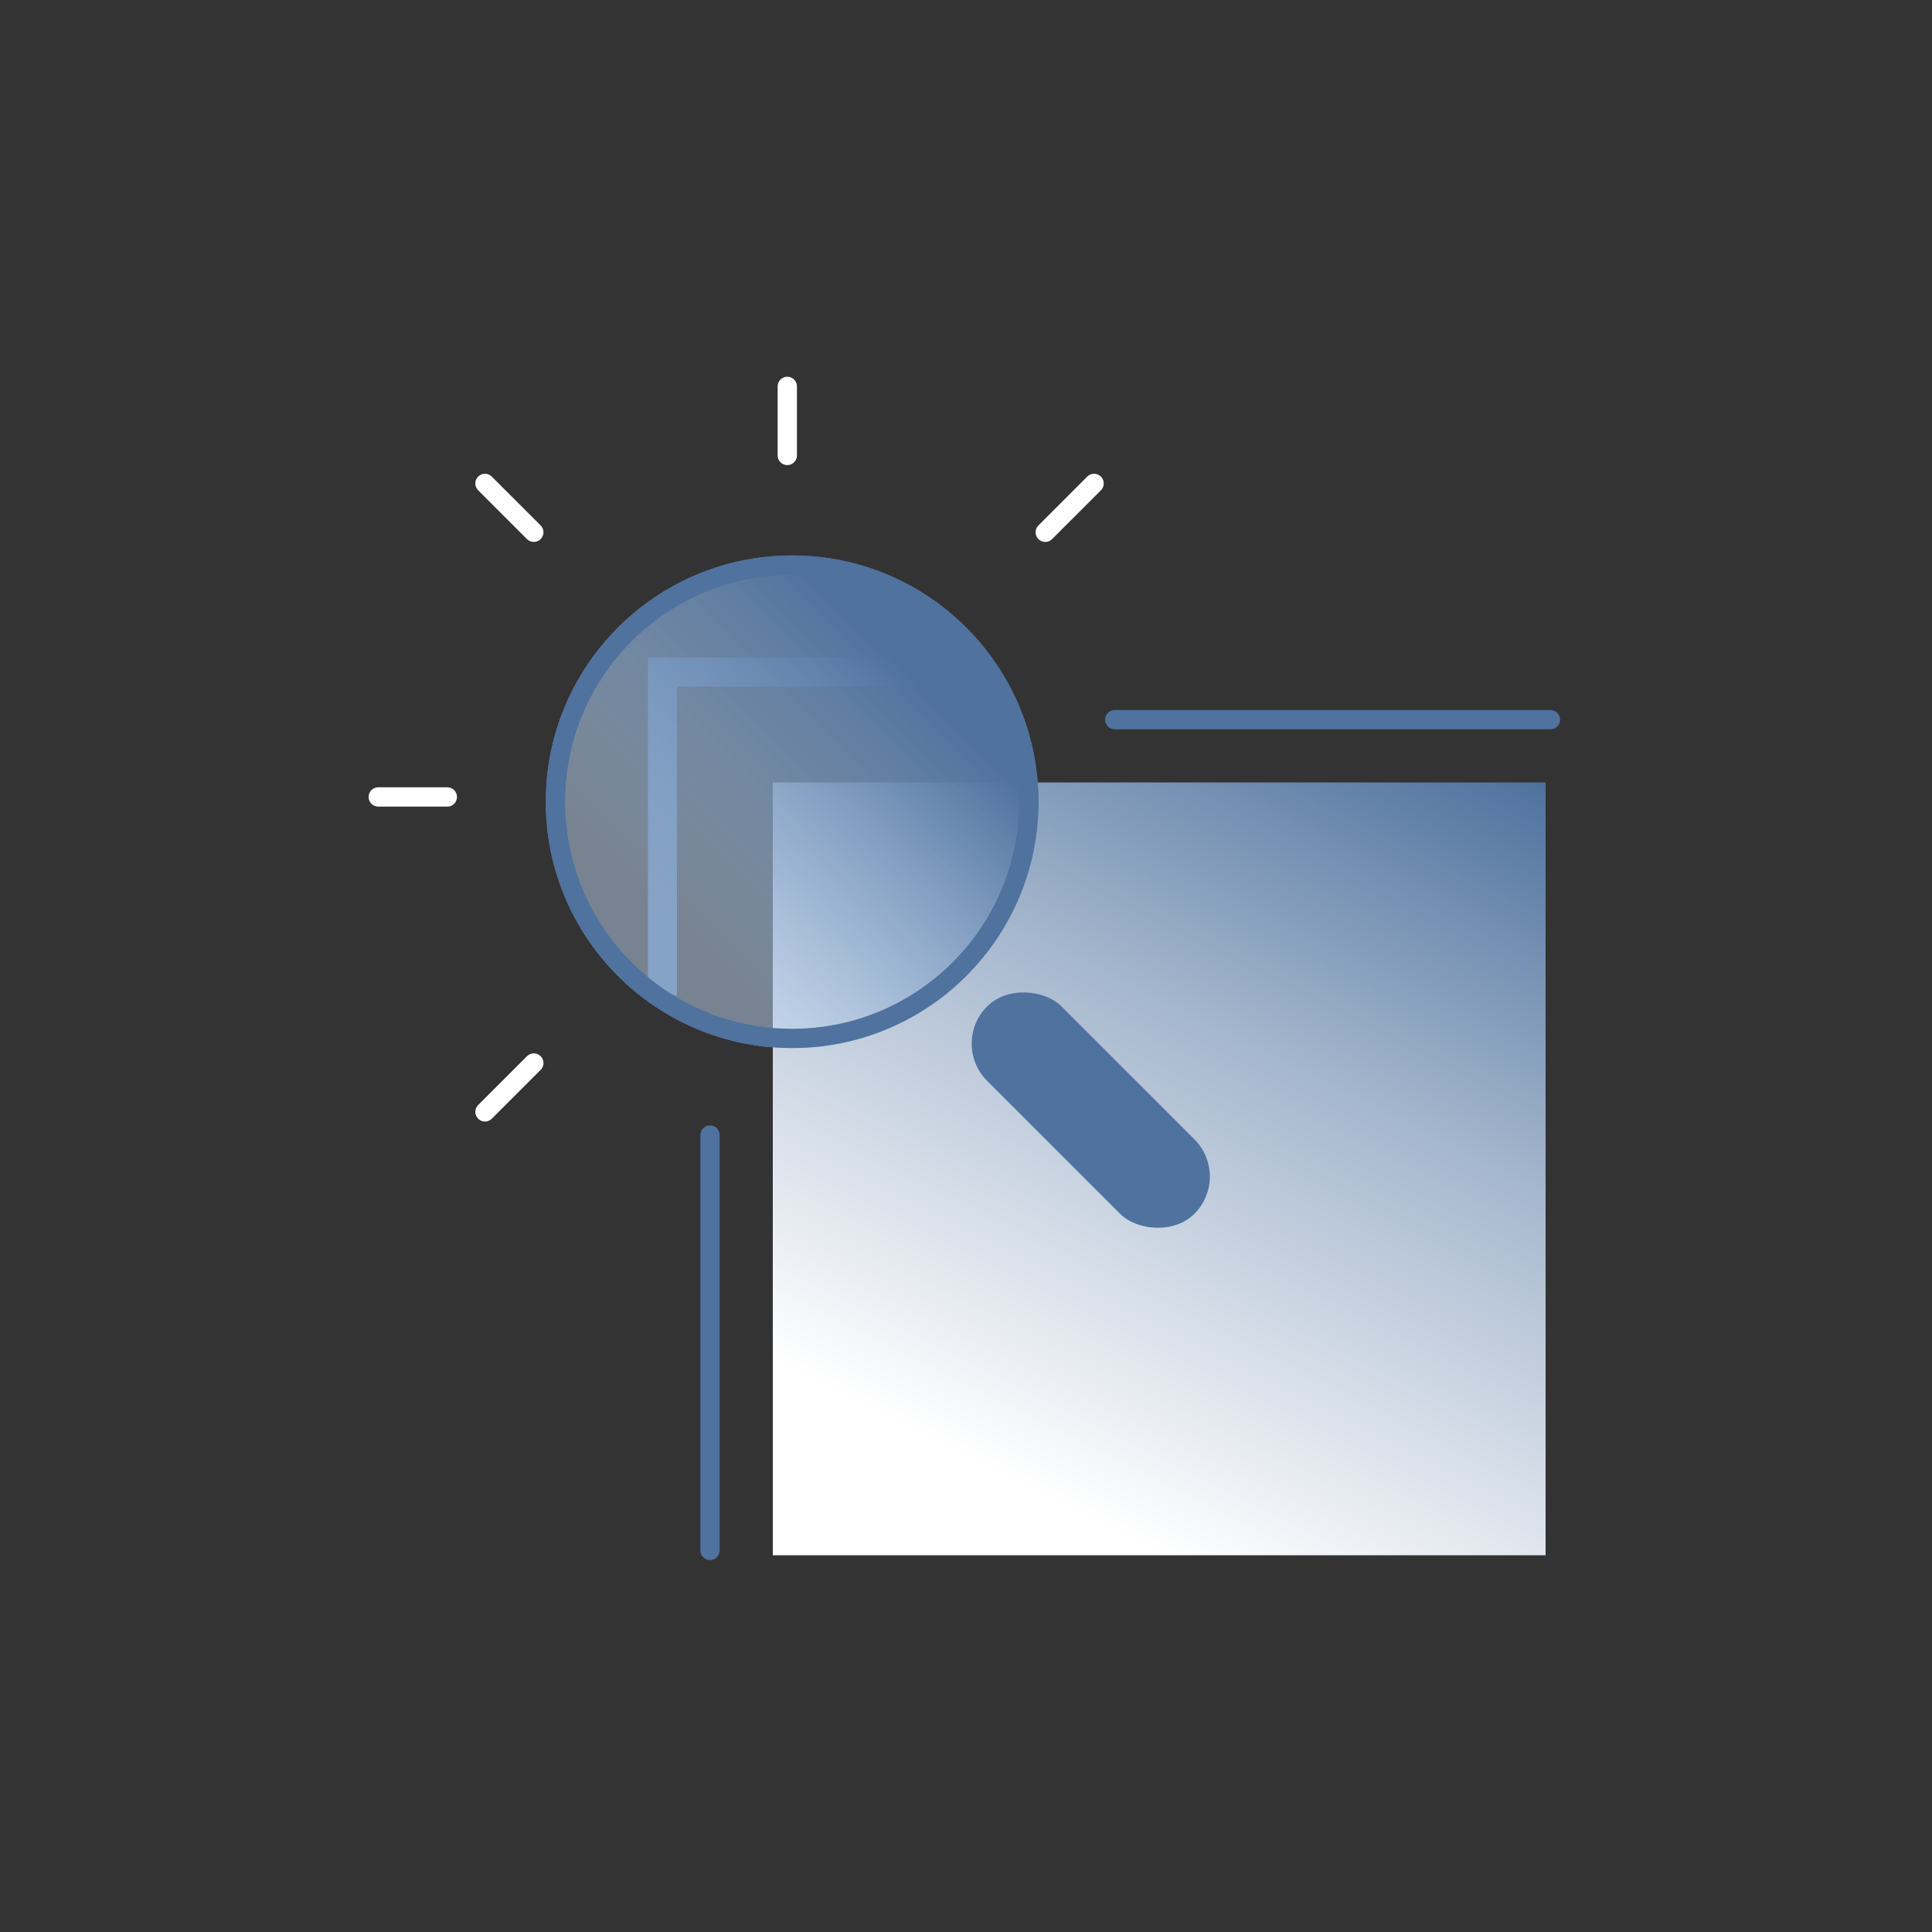 <svg xmlns="http://www.w3.org/2000/svg" xmlns:xlink="http://www.w3.org/1999/xlink" width="200" height="200" viewBox="0 0 200 200">
  <rect x="0" y="0" width="200" height="200" fill="#333333" stroke="none"/>
  <defs>
    <style>
      .cls-1 {
        clip-path: url(#clip-ic_03_200x);
      }

      .cls-10, .cls-2, .cls-5, .cls-6, .cls-7 {
        fill: none;
      }

      .cls-2 {
        stroke: #fff;
      }

      .cls-2, .cls-6, .cls-7 {
        stroke-linecap: round;
      }

      .cls-2, .cls-6 {
        stroke-linejoin: round;
      }

      .cls-2, .cls-6, .cls-7, .cls-8 {
        stroke-width: 2px;
      }

      .cls-3 {
        mix-blend-mode: multiply;
        isolation: isolate;
        fill: url(#linear-gradient);
      }

      .cls-4 {
        fill: #4f729e;
      }

      .cls-5, .cls-6, .cls-7, .cls-8 {
        stroke: #4f729e;
      }

      .cls-5 {
        stroke-width: 3px;
      }

      .cls-8 {
        fill: url(#linear-gradient-2);
      }

      .cls-9 {
        stroke: none;
      }
    </style>
    <linearGradient id="linear-gradient" x1="1" x2="0.5" y2="1" gradientUnits="objectBoundingBox">
      <stop offset="0" stop-color="#4f729e"/>
      <stop offset="0.419" stop-color="#a4b6cd"/>
      <stop offset="1" stop-color="#fff"/>
    </linearGradient>
    <linearGradient id="linear-gradient-2" x1="1" y1="0.5" x2="0.5" y2="1" gradientUnits="objectBoundingBox">
      <stop offset="0" stop-color="#4f729e"/>
      <stop offset="1" stop-color="#bcd3ef" stop-opacity="0.502"/>
    </linearGradient>
    <clipPath id="clip-ic_03_200x">
      <rect width="200" height="200"/>
    </clipPath>
  </defs>
  <g id="ic_03_200x" class="cls-1">
    <g id="Grupo_134" data-name="Grupo 134" transform="translate(-1161 -134)">
      <g id="Grupo_11" data-name="Grupo 11" transform="translate(-180 -538)">
        <path id="Trazado_4" data-name="Trazado 4" class="cls-2" d="M4377.732,712v7.146" transform="translate(-2955.232)"/>
        <path id="Trazado_5" data-name="Trazado 5" class="cls-2" d="M4377.732,712v7.146" transform="translate(2099.305 -3623.232) rotate(90)"/>
        <path id="Trazado_6" data-name="Trazado 6" class="cls-2" d="M0,7.146V0" transform="translate(1391.205 722.046) rotate(-45)"/>
        <path id="Trazado_8" data-name="Trazado 8" class="cls-2" d="M0,0V7.146" transform="translate(1396.258 782.046) rotate(45)"/>
        <path id="Trazado_7" data-name="Trazado 7" class="cls-2" d="M0,0V7.146" transform="translate(1449.206 727.1) rotate(-135)"/>
      </g>
      <rect id="Rectángulo_21" data-name="Rectángulo 21" class="cls-3" width="80" height="80" transform="translate(1241 215)"/>
      <rect id="Rectángulo_16" data-name="Rectángulo 16" class="cls-4" width="10.895" height="30.35" rx="5.447" transform="translate(1259.335 242.039) rotate(-45)"/>
      <path id="Trazado_3" data-name="Trazado 3" class="cls-5" d="M4368.5,780.273V746.8h33.471" transform="translate(-3138.923 -543.225)"/>
      <g id="Grupo_10" data-name="Grupo 10" transform="translate(-179 -538)">
        <line id="Línea_1" data-name="Línea 1" class="cls-6" y2="43" transform="translate(1413.5 789.5)"/>
        <path id="Trazado_48" data-name="Trazado 48" class="cls-7" d="M0,0V45.1" transform="translate(1500.5 746.5) rotate(90)"/>
      </g>
      <g id="Elipse_5" data-name="Elipse 5" class="cls-8" transform="translate(1217.5 191.5)">
        <circle class="cls-9" cx="25.5" cy="25.5" r="25.5"/>
        <circle class="cls-10" cx="25.5" cy="25.5" r="24.5"/>
      </g>
    </g>
  </g>
</svg>
